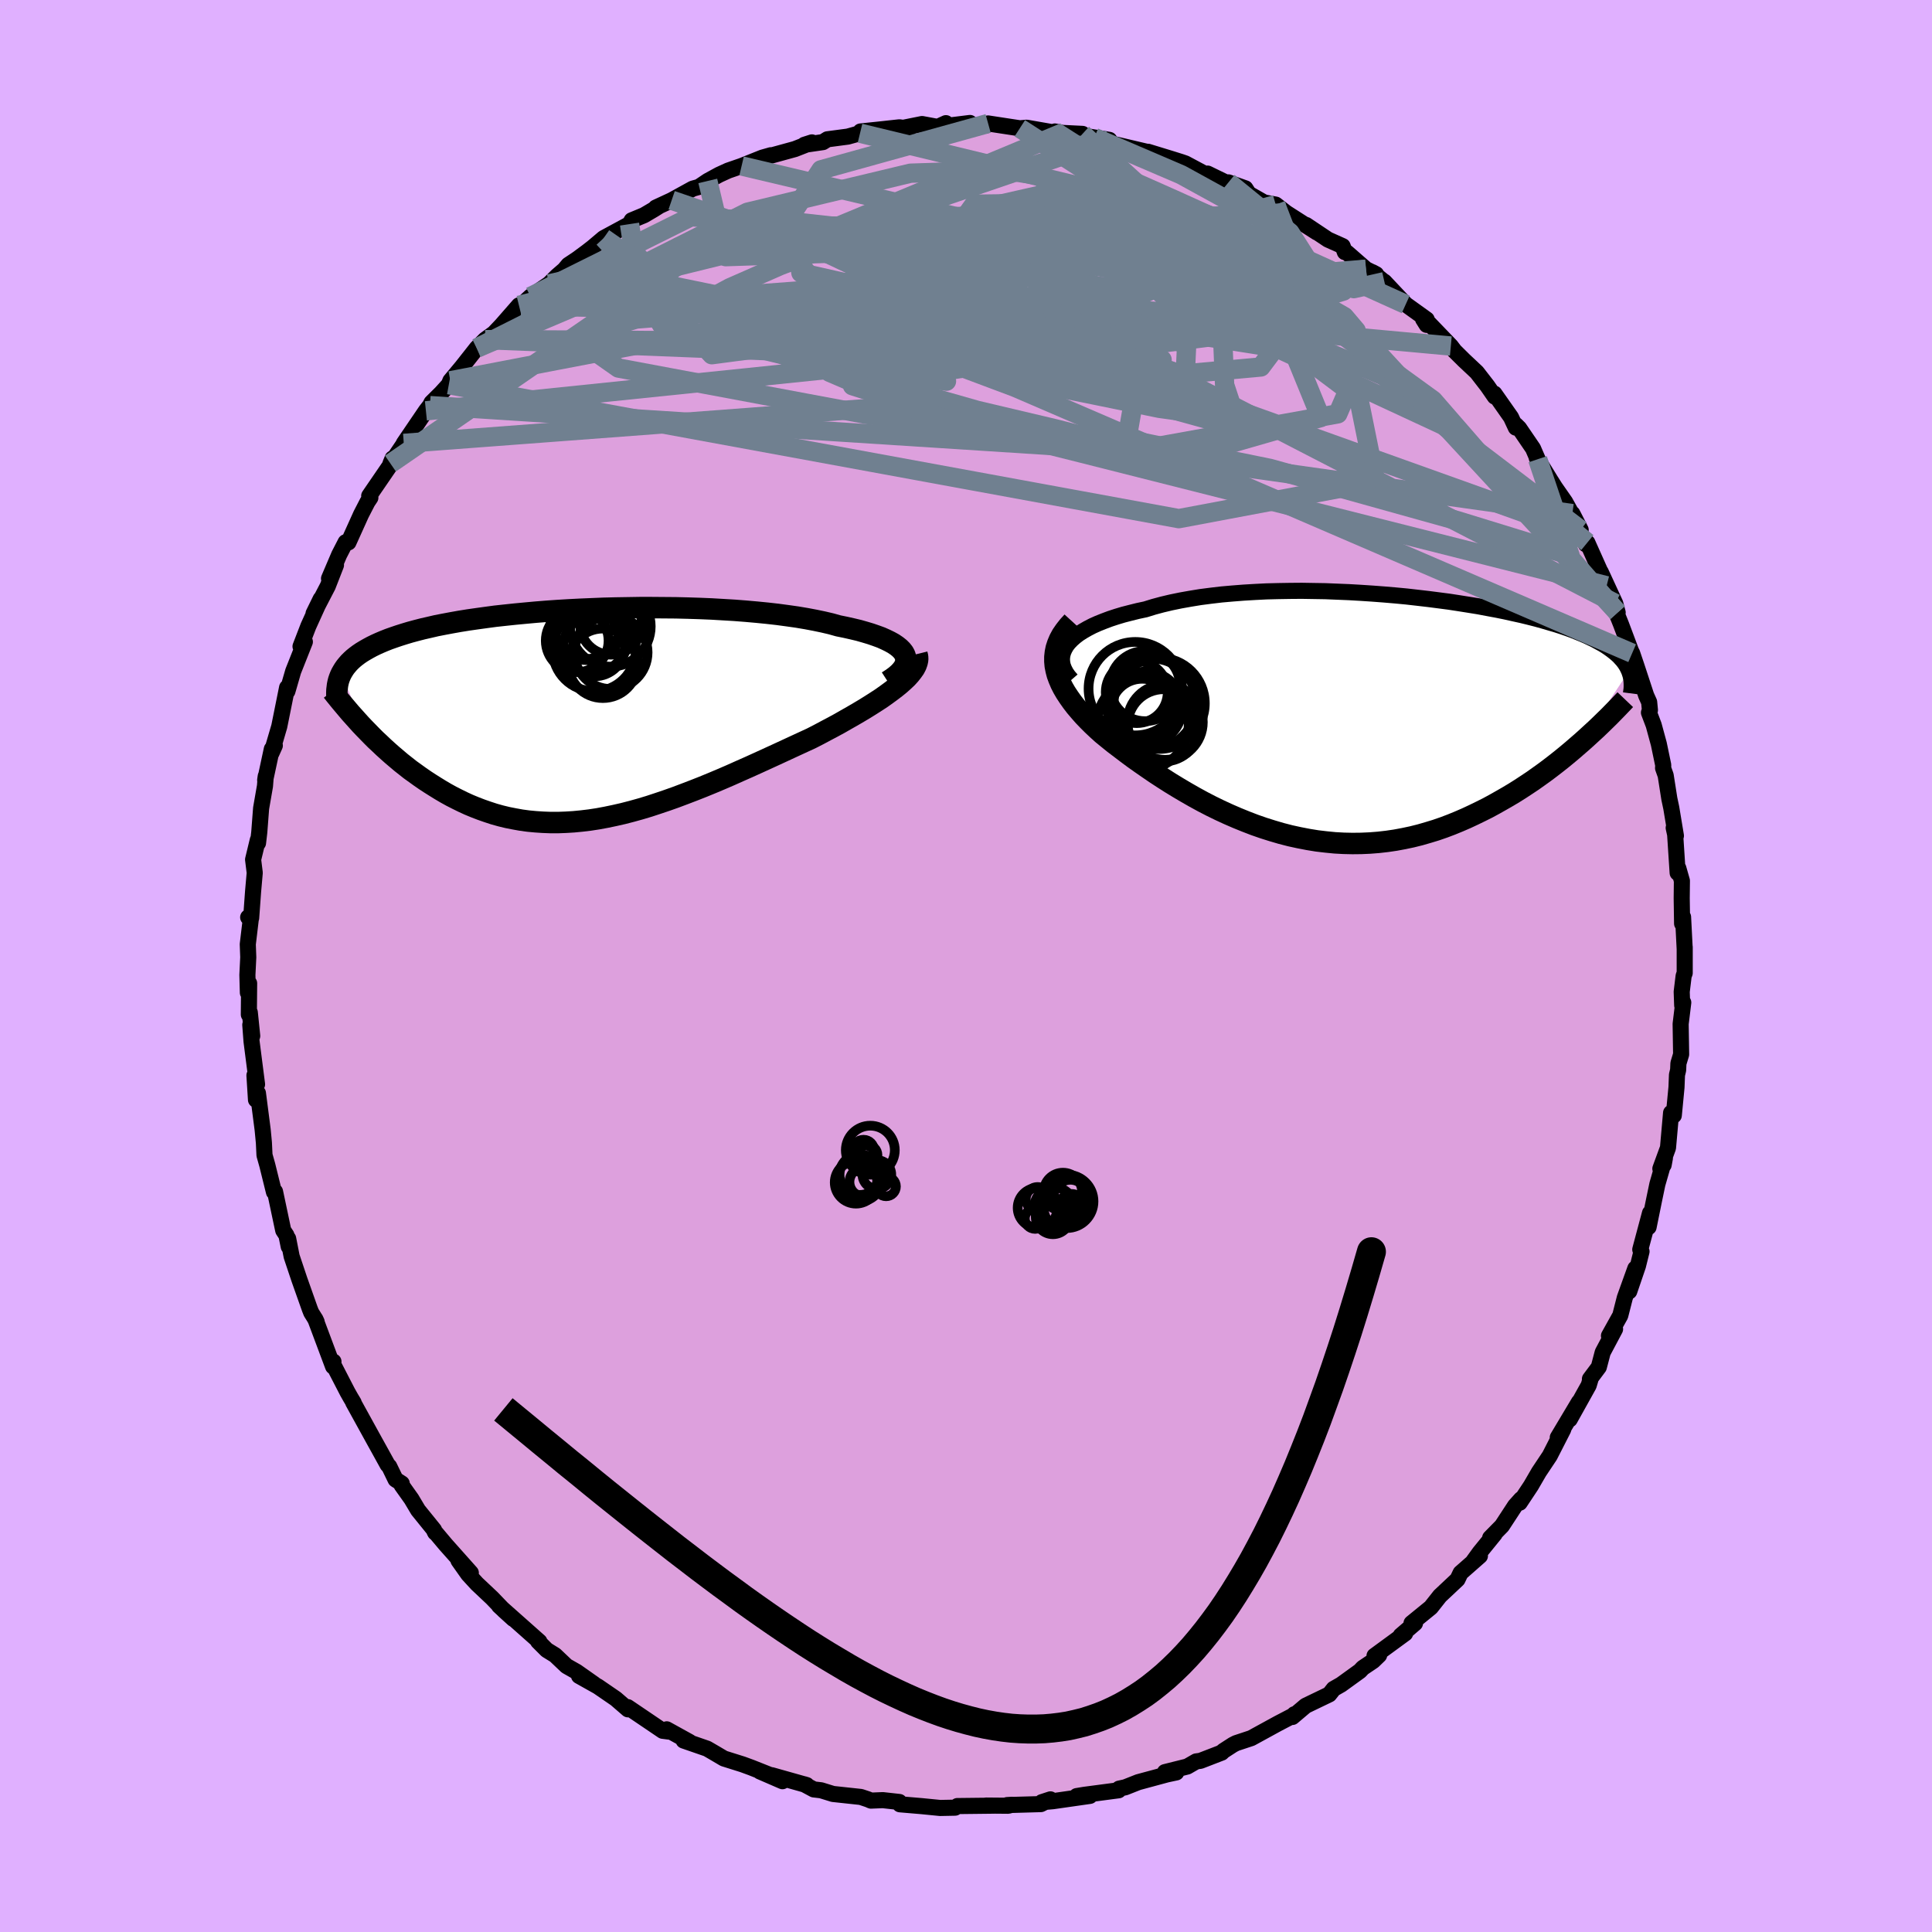 <svg viewBox="-100 -100 200 200" xmlns="http://www.w3.org/2000/svg" width="500" height="500" id="face-svg">
    <defs>
      <clipPath id="leftEyeClipPath">
        <polyline points="33.69,-6.2 33.56,-6.45 33.37,-6.69 33.14,-6.92 32.85,-7.15 32.51,-7.38 32.13,-7.59 31.7,-7.8 31.23,-8.01 30.71,-8.2 30.16,-8.39 29.56,-8.57 28.93,-8.75 28.26,-8.91 27.55,-9.07 26.81,-9.22 26.06,-9.43 25.25,-9.62 24.39,-9.8 23.49,-9.97 22.54,-10.13 21.55,-10.27 20.51,-10.41 19.45,-10.53 18.34,-10.64 17.21,-10.74 16.05,-10.83 14.87,-10.9 13.67,-10.97 12.46,-11.02 11.22,-11.06 9.99,-11.09 8.74,-11.1 7.49,-11.11 6.24,-11.11 5,-11.09 3.76,-11.07 2.53,-11.04 1.31,-10.99 0.11,-10.94 -1.07,-10.88 -2.24,-10.81 -3.38,-10.73 -4.5,-10.64 -5.59,-10.54 -6.65,-10.44 -7.69,-10.33 -8.7,-10.22 -9.67,-10.09 -10.61,-9.96 -11.52,-9.83 -12.39,-9.69 -13.23,-9.54 -14.03,-9.39 -14.8,-9.24 -15.53,-9.07 -16.23,-8.91 -16.89,-8.74 -17.52,-8.57 -18.12,-8.39 -18.69,-8.21 -19.22,-8.03 -19.73,-7.85 -20.21,-7.66 -20.66,-7.47 -21.08,-7.28 -21.49,-7.08 -21.86,-6.88 -22.21,-6.68 -22.54,-6.48 -22.85,-6.27 -23.13,-6.06 -23.39,-5.85 -23.63,-5.63 -23.85,-5.41 -24.04,-5.19 -24.22,-4.97 -24.38,-4.74 -24.52,-4.51 -24.65,-4.28 -22.27,1.38 -21.89,1.77 -21.5,2.17 -21.1,2.57 -20.68,2.96 -20.26,3.36 -19.83,3.75 -19.39,4.14 -18.93,4.53 -18.47,4.92 -18,5.29 -17.52,5.67 -17.02,6.03 -16.52,6.39 -16,6.75 -15.48,7.09 -14.94,7.43 -14.39,7.77 -13.83,8.1 -13.25,8.42 -12.66,8.72 -12.05,9.02 -11.44,9.3 -10.81,9.56 -10.16,9.81 -9.5,10.04 -8.83,10.26 -8.15,10.45 -7.45,10.62 -6.74,10.76 -6.02,10.89 -5.28,10.99 -4.53,11.06 -3.77,11.11 -2.99,11.14 -2.2,11.14 -1.4,11.11 -0.59,11.06 0.24,10.98 1.07,10.88 1.92,10.75 2.78,10.59 3.64,10.41 4.52,10.21 5.41,9.98 6.31,9.73 7.21,9.46 8.12,9.16 9.04,8.85 9.97,8.52 10.9,8.17 11.84,7.81 12.78,7.44 13.73,7.05 14.68,6.65 15.63,6.24 16.57,5.82 17.52,5.4 18.47,4.97 19.41,4.54 20.35,4.11 21.28,3.68 22.21,3.25 23.12,2.83 24.03,2.41 24.77,2.03 25.5,1.64 26.22,1.26 26.92,0.88 27.6,0.49 28.27,0.11 28.92,-0.27 29.54,-0.64 30.15,-1.02 30.73,-1.39 31.28,-1.75 31.8,-2.12 32.29,-2.48 32.75,-2.83 33.18,-3.18" />
      </clipPath>
      <clipPath id="rightEyeClipPath">
        <polyline points="-30.22,-7.46 -29.97,-7.78 -29.67,-8.09 -29.33,-8.39 -28.94,-8.69 -28.5,-8.97 -28.03,-9.24 -27.51,-9.51 -26.95,-9.76 -26.35,-10 -25.71,-10.24 -25.04,-10.46 -24.34,-10.67 -23.6,-10.86 -22.84,-11.05 -22.04,-11.22 -21.2,-11.48 -20.31,-11.72 -19.38,-11.94 -18.41,-12.14 -17.4,-12.32 -16.36,-12.49 -15.28,-12.63 -14.18,-12.76 -13.04,-12.86 -11.89,-12.95 -10.71,-13.02 -9.52,-13.08 -8.31,-13.11 -7.1,-13.13 -5.87,-13.14 -4.64,-13.12 -3.41,-13.1 -2.19,-13.05 -0.96,-13 0.25,-12.93 1.46,-12.85 2.65,-12.76 3.83,-12.66 4.99,-12.55 6.13,-12.42 7.25,-12.29 8.34,-12.15 9.41,-12.01 10.45,-11.85 11.46,-11.69 12.45,-11.53 13.4,-11.35 14.32,-11.18 15.21,-11 16.06,-10.81 16.88,-10.63 17.66,-10.44 18.41,-10.25 19.13,-10.05 19.81,-9.85 20.46,-9.66 21.08,-9.46 21.66,-9.26 22.21,-9.06 22.73,-8.85 23.22,-8.65 23.68,-8.45 24.12,-8.24 24.53,-8.04 24.91,-7.83 25.28,-7.63 25.62,-7.42 25.93,-7.21 26.22,-7 26.49,-6.79 26.74,-6.58 26.97,-6.37 27.17,-6.15 27.36,-5.94 27.53,-5.72 27.68,-5.5 27.81,-5.28 27.92,-5.06 28.02,-4.84 23.15,2.5 22.63,2.95 22.11,3.4 21.56,3.86 21.01,4.31 20.44,4.76 19.87,5.2 19.27,5.65 18.67,6.08 18.05,6.52 17.42,6.94 16.78,7.36 16.13,7.77 15.46,8.17 14.78,8.56 14.09,8.95 13.39,9.33 12.67,9.69 11.93,10.05 11.18,10.4 10.42,10.73 9.64,11.05 8.85,11.35 8.04,11.63 7.22,11.88 6.39,12.12 5.55,12.33 4.7,12.51 3.84,12.67 2.96,12.8 2.08,12.9 1.19,12.97 0.29,13.01 -0.61,13.02 -1.52,13 -2.43,12.95 -3.35,12.86 -4.28,12.75 -5.2,12.6 -6.13,12.42 -7.05,12.22 -7.98,11.98 -8.9,11.71 -9.82,11.42 -10.74,11.1 -11.65,10.75 -12.56,10.38 -13.46,9.99 -14.35,9.58 -15.23,9.15 -16.1,8.7 -16.96,8.23 -17.8,7.75 -18.63,7.26 -19.45,6.76 -20.25,6.25 -21.03,5.74 -21.79,5.22 -22.54,4.7 -23.26,4.19 -23.96,3.67 -24.63,3.16 -25.29,2.66 -25.91,2.16 -26.51,1.67 -27.03,1.2 -27.53,0.73 -28.01,0.25 -28.46,-0.22 -28.88,-0.7 -29.28,-1.17 -29.64,-1.64 -29.98,-2.12 -30.29,-2.59 -30.56,-3.05 -30.8,-3.52 -31,-3.99 -31.17,-4.45 -31.29,-4.91 -31.38,-5.37" />
      </clipPath>
      <filter id="fuzzy">
        <feTurbulence id="turbulence" baseFrequency="0.05" numOctaves="3" type="noise" result="noise" />
        <feDisplacementMap in="SourceGraphic" in2="noise" scale="2" />
      </filter>
      <linearGradient id="rainbowGradient" x1="0%" y1="0%" x2="100%" y2="0%">
        <stop offset="0%" style="stop-color: [object Object]; stop-opacity: 1" />
        <stop offset="50%" style="stop-color: [object Object]; stop-opacity: 1" />
        <stop offset="100%" style="stop-color: [object Object]; stop-opacity: 1" />
      </linearGradient>
    </defs>
    <rect x="-100" y="-100" width="100%" height="100%" fill="rgb(224, 176, 255)" />
    <polyline id="faceContour" points="74.4,0.73 74.29,1.02 74.09,2.67 74.14,4.08 74.25,3.78 73.98,6 74.03,9.15 73.75,10.08 73.72,10.77 73.6,11.27 73.55,12.55 73.27,15.47 72.99,15.2 72.67,18.82 71.88,20.98 72.22,20.59 72.35,19.88 71.57,22.59 71.22,24.27 70.66,27.03 70.81,25.57 69.8,29.35 69.93,29.55 69.56,31.04 68.66,33.68 69.29,31.31 68.2,34.34 67.73,36.18 66.56,38.28 67.19,37.59 65.91,40 65.51,41.52 64.59,42.75 64.69,42.64 64.46,43.41 62.5,46.93 63.45,45.14 61.26,48.81 61.83,47.96 60.43,50.7 60.11,51.18 59.31,52.38 58.48,53.81 57.32,55.56 57.46,55.19 56.84,55.88 55.48,57.96 54.26,59.2 54.73,58.8 53.17,60.72 52.49,61.66 53.2,61.07 51.2,62.83 50.88,63.5 49.06,65.21 48.12,66.4 46.12,68.03 46.48,68.04 45,69.31 45.46,69.09 42.29,71.41 42.77,71.34 42.15,71.94 41.08,72.66 40.78,72.98 38.83,74.39 38.06,74.83 37.61,75.4 35.16,76.58 33.79,77.74 33.99,77.46 34.03,77.51 32.27,78.43 29.53,79.93 27.96,80.45 27.63,80.62 26.64,81.26 26.47,81.43 24.27,82.28 23.83,82.34 22.91,82.87 20.59,83.45 21.77,83.48 20.79,83.69 17.83,84.49 16.49,85.02 15.85,85.16 15.8,85.33 12.24,85.8 11.46,85.93 12.83,85.91 8.99,86.46 7.85,86.56 8.74,86.27 7.75,86.76 4.26,86.86 4.76,86.83 4.37,86.93 2.08,86.91 2.95,86.92 -0.61,86.96 -0.89,86.96 -1.13,87.13 -2.68,87.16 -4.6,86.97 -6.84,86.78 -6.9,86.54 -8.61,86.35 -9.84,86.4 -10.14,86.27 -10.89,86.02 -13.77,85.71 -15,85.33 -15.76,85.24 -16.75,84.71 -16.49,84.79 -20.11,83.77 -19,84.39 -21.33,83.38 -20.13,83.81 -22.22,82.98 -23.12,82.65 -25.06,82.04 -26.01,81.48 -26.8,81.02 -29.23,80.18 -28.61,80.33 -30.98,79.02 -30.71,79.26 -31.4,79.17 -35.02,76.72 -35.1,76.76 -34.99,76.95 -36.25,75.86 -38.1,74.59 -40.06,73.49 -38.49,74.34 -40.31,73.06 -41.35,72.47 -42.54,71.34 -43.4,70.81 -44.3,69.91 -44.16,69.94 -48.34,66.23 -46.86,67.59 -47.84,66.7 -49.06,65.43 -50.63,63.95 -51.53,62.97 -52.54,61.54 -51.26,62.82 -53.87,59.89 -55.03,58.51 -54.95,58.66 -55.07,58.37 -56.72,56.33 -57.41,55.17 -58.42,53.75 -58.41,53.57 -59.05,53.16 -59.71,51.8 -59.87,51.64 -60.87,49.83 -61.22,49.2 -63.44,45.17 -63.39,45.2 -63.68,44.72 -64.02,44.12 -65.6,41.06 -65.48,40.95 -65.52,41.46 -67.36,36.54 -67.22,36.84 -67.43,36.44 -67.78,35.88 -67.93,35.5 -69.01,32.45 -69.81,30.06 -70.17,28.22 -70.11,29.05 -70.35,27.87 -70.68,27.37 -71.53,23.35 -71.64,23.4 -72.33,20.61 -72.62,19.58 -72.68,18.32 -72.69,18.2 -72.81,16.95 -73.3,13.16 -73.5,13.85 -73.66,11.32 -73.39,12.25 -73.96,7.81 -74.09,6.09 -73.89,7.24 -74.14,4.81 -74.24,5.03 -74.21,1.79 -74.34,2.76 -74.39,0.93 -74.3,-0.9 -74.35,-2.25 -74.03,-4.93 -74.31,-5.04 -74,-4.97 -73.8,-7.72 -73.63,-9.65 -73.8,-11.02 -73.31,-13.05 -73.29,-12.73 -73.16,-13.85 -72.97,-16.33 -72.57,-18.63 -72.49,-19.65 -72.55,-19.24 -71.86,-22.46 -71.55,-22.82 -71.9,-22.04 -71.09,-24.8 -70.28,-28.82 -70.25,-28.44 -70.18,-28.68 -69.65,-30.51 -68.44,-33.56 -68.89,-33.08 -68.08,-35.18 -66.8,-38 -67.54,-36.49 -66.07,-39.32 -65.22,-41.5 -65.94,-40.11 -64.89,-42.57 -64.22,-43.87 -63.93,-43.85 -63.04,-45.82 -62.62,-46.75 -61.96,-48.03 -61.66,-48.48 -61.78,-48.67 -59.02,-52.7 -59.36,-52.54 -59.58,-52.01 -57.97,-54.39 -58.2,-54.1 -55.91,-57.47 -55.49,-58.01 -55.33,-58.32 -54.33,-59.31 -53.54,-60.18 -53.38,-60.58 -52.18,-62.02 -50.65,-63.96 -49.78,-64.84 -48.86,-65.51 -48.09,-66.32 -46.28,-68.39 -46.06,-68.34 -45.45,-68.96 -45.08,-69.3 -43.16,-70.61 -42.32,-71.44 -41.58,-72.08 -41.16,-72.58 -40.3,-73.15 -39.28,-73.9 -38.66,-74.38 -37.51,-75.35 -34.83,-76.8 -34.61,-77.19 -33.33,-77.72 -32.31,-78.32 -31.77,-78.66 -32.11,-78.51 -30.47,-79.27 -28.29,-80.47 -27.65,-80.65 -26.73,-81.27 -25.56,-81.91 -24.62,-82.34 -23.23,-82.82 -21.08,-83.68 -20.2,-83.93 -20.26,-83.87 -17.71,-84.57 -15.95,-85.26 -16.73,-85.01 -14.81,-85.29 -14.35,-85.58 -12.23,-85.86 -10.97,-86.21 -10.92,-86.39 -9.18,-86.57 -6.89,-86.82 -5.9,-86.68 -7.78,-86.51 -4.55,-87.16 -2.93,-86.86 -2.08,-87.25 -1.85,-86.99 0.41,-87.27 0.7,-87 2.11,-87.03 2.29,-87.22 5.57,-86.72 6.28,-86.78 9.14,-86.28 9.13,-86.28 9.2,-86.39 10,-86.24 12.06,-86.14 12.05,-85.97 13.28,-85.77 14.84,-85.52 15.08,-85.14 18.7,-84.29 19.26,-84.14 18.84,-84.29 21.29,-83.54 22.31,-83.22 22.71,-83.08 24.92,-81.9 25.01,-82.03 26.8,-81.16 28.55,-80.35 27.17,-81.12 28.92,-80.5 29.28,-79.94 30.86,-79.04 32.06,-78.82 33.15,-77.97 36.32,-75.94 35.21,-76.71 37.47,-75.2 38.99,-74.52 39.22,-73.9 39.44,-73.85 41.41,-72.13 42.46,-71.61 42.07,-71.82 43.36,-70.77 43.31,-70.84 45.52,-68.49 47.69,-66.93 47.32,-66.96 47.69,-66.37 47.84,-66.62 50.19,-64.18 50.58,-63.67 51.56,-62.7 52.88,-61.46 53.98,-60.04 54.74,-58.94 54.7,-59.25 56.42,-56.8 56.92,-55.73 56.89,-56.04 57.26,-55.68 58.7,-53.57 59.18,-52.46 59.08,-52.61 60.48,-50.33 60.98,-49.54 62.02,-48.05 63.63,-45.15 62.77,-46.83 63.63,-44.82 64.17,-43.65 64.32,-43.83 66.32,-39.36 65.71,-40.78 67.21,-37.53 67.46,-36.59 66.75,-38.01 67.81,-35.36 68.85,-32.59 68.96,-32.38 69.39,-31.11 70.41,-28.01 70.72,-27.32 70.8,-26.49 70.7,-26.23 71.19,-24.94 71.72,-22.99 72.18,-20.78 72.16,-20.49 72.43,-19.73 72.81,-17.31 73.01,-16.37 73.49,-13.48 73.26,-14.3 73.41,-13.62 73.67,-9.64 73.74,-10.12 74.11,-8.82 74.09,-7.02 74.13,-4.39 74.23,-5.07 74.4,-1.75 74.4,-1.95 74.4,0.73 74.29,1.02" fill="rgb(221, 160, 221)" stroke="black" stroke-width="1.667" stroke-linejoin="round" filter="url(#fuzzy)" />
    <g transform="translate(40.62 -25.7)">
      <polyline id="rightCountour" points="-30.22,-7.46 -29.97,-7.78 -29.67,-8.09 -29.33,-8.39 -28.94,-8.69 -28.5,-8.97 -28.03,-9.24 -27.51,-9.51 -26.95,-9.76 -26.35,-10 -25.71,-10.24 -25.04,-10.46 -24.34,-10.67 -23.6,-10.86 -22.84,-11.05 -22.04,-11.22 -21.2,-11.48 -20.31,-11.72 -19.38,-11.94 -18.41,-12.14 -17.4,-12.32 -16.36,-12.49 -15.28,-12.63 -14.18,-12.76 -13.04,-12.86 -11.89,-12.95 -10.71,-13.02 -9.52,-13.08 -8.31,-13.11 -7.1,-13.13 -5.87,-13.14 -4.64,-13.12 -3.41,-13.1 -2.19,-13.05 -0.96,-13 0.25,-12.93 1.46,-12.85 2.65,-12.76 3.83,-12.66 4.99,-12.55 6.13,-12.42 7.25,-12.29 8.34,-12.15 9.41,-12.01 10.45,-11.85 11.46,-11.69 12.45,-11.53 13.4,-11.35 14.32,-11.18 15.21,-11 16.06,-10.81 16.88,-10.63 17.66,-10.44 18.41,-10.25 19.13,-10.05 19.81,-9.85 20.46,-9.66 21.08,-9.46 21.66,-9.26 22.21,-9.06 22.73,-8.85 23.22,-8.65 23.68,-8.45 24.12,-8.24 24.53,-8.04 24.91,-7.83 25.28,-7.63 25.62,-7.42 25.93,-7.21 26.22,-7 26.49,-6.79 26.74,-6.58 26.97,-6.37 27.17,-6.15 27.36,-5.94 27.53,-5.72 27.68,-5.5 27.81,-5.28 27.92,-5.06 28.02,-4.84 23.15,2.5 22.63,2.95 22.11,3.4 21.56,3.86 21.01,4.31 20.44,4.76 19.87,5.2 19.27,5.65 18.67,6.08 18.05,6.52 17.42,6.94 16.78,7.36 16.13,7.77 15.46,8.17 14.78,8.56 14.09,8.95 13.39,9.33 12.67,9.69 11.93,10.05 11.18,10.4 10.42,10.73 9.64,11.05 8.85,11.35 8.04,11.63 7.22,11.88 6.39,12.12 5.55,12.33 4.7,12.51 3.84,12.67 2.96,12.8 2.08,12.9 1.19,12.97 0.29,13.01 -0.61,13.02 -1.52,13 -2.43,12.95 -3.35,12.86 -4.28,12.75 -5.2,12.6 -6.13,12.42 -7.05,12.22 -7.98,11.98 -8.9,11.71 -9.82,11.42 -10.74,11.1 -11.65,10.75 -12.56,10.38 -13.46,9.99 -14.35,9.58 -15.23,9.15 -16.1,8.7 -16.96,8.23 -17.8,7.75 -18.63,7.26 -19.45,6.76 -20.25,6.25 -21.03,5.74 -21.79,5.22 -22.54,4.7 -23.26,4.19 -23.96,3.67 -24.63,3.16 -25.29,2.66 -25.91,2.16 -26.51,1.67 -27.03,1.2 -27.53,0.73 -28.01,0.25 -28.46,-0.22 -28.88,-0.7 -29.28,-1.17 -29.64,-1.64 -29.98,-2.12 -30.29,-2.59 -30.56,-3.05 -30.8,-3.52 -31,-3.99 -31.17,-4.45 -31.29,-4.91 -31.38,-5.37" fill="white" stroke="white" stroke-width="0" stroke-linejoin="round" filter="url(#fuzzy)" />
    </g>
    <g transform="translate(-40.02 -25.99)">
      <polyline id="leftCountour" points="33.69,-6.2 33.56,-6.45 33.37,-6.69 33.14,-6.92 32.85,-7.15 32.51,-7.38 32.13,-7.59 31.7,-7.8 31.23,-8.01 30.71,-8.2 30.16,-8.39 29.56,-8.57 28.93,-8.75 28.26,-8.91 27.55,-9.07 26.81,-9.22 26.06,-9.43 25.25,-9.62 24.39,-9.8 23.49,-9.97 22.54,-10.13 21.55,-10.27 20.51,-10.41 19.45,-10.53 18.34,-10.64 17.21,-10.74 16.05,-10.83 14.87,-10.9 13.67,-10.97 12.46,-11.02 11.22,-11.06 9.99,-11.09 8.74,-11.1 7.49,-11.11 6.24,-11.11 5,-11.09 3.76,-11.07 2.53,-11.04 1.31,-10.99 0.11,-10.94 -1.07,-10.88 -2.24,-10.81 -3.38,-10.73 -4.5,-10.64 -5.59,-10.54 -6.65,-10.44 -7.69,-10.33 -8.7,-10.22 -9.67,-10.09 -10.61,-9.96 -11.52,-9.83 -12.39,-9.69 -13.23,-9.54 -14.03,-9.39 -14.8,-9.24 -15.53,-9.07 -16.23,-8.91 -16.89,-8.74 -17.52,-8.57 -18.12,-8.39 -18.69,-8.21 -19.22,-8.03 -19.73,-7.85 -20.21,-7.66 -20.66,-7.47 -21.08,-7.28 -21.49,-7.08 -21.86,-6.88 -22.21,-6.68 -22.54,-6.48 -22.85,-6.27 -23.13,-6.06 -23.39,-5.85 -23.63,-5.63 -23.85,-5.41 -24.04,-5.19 -24.22,-4.97 -24.38,-4.74 -24.52,-4.51 -24.65,-4.28 -22.27,1.38 -21.89,1.77 -21.5,2.17 -21.1,2.57 -20.68,2.96 -20.26,3.36 -19.83,3.75 -19.39,4.14 -18.93,4.53 -18.47,4.92 -18,5.29 -17.52,5.67 -17.02,6.03 -16.52,6.39 -16,6.75 -15.48,7.09 -14.94,7.43 -14.39,7.77 -13.83,8.1 -13.25,8.42 -12.66,8.72 -12.05,9.02 -11.44,9.3 -10.81,9.56 -10.16,9.81 -9.5,10.04 -8.83,10.26 -8.15,10.45 -7.45,10.62 -6.74,10.76 -6.02,10.89 -5.28,10.99 -4.53,11.06 -3.77,11.11 -2.99,11.14 -2.2,11.14 -1.4,11.11 -0.59,11.06 0.24,10.98 1.07,10.88 1.92,10.75 2.78,10.59 3.64,10.41 4.52,10.21 5.41,9.98 6.31,9.73 7.21,9.46 8.12,9.16 9.04,8.85 9.97,8.52 10.9,8.17 11.84,7.81 12.78,7.44 13.73,7.05 14.68,6.65 15.63,6.24 16.57,5.82 17.52,5.4 18.47,4.97 19.41,4.54 20.35,4.11 21.28,3.68 22.21,3.25 23.12,2.83 24.03,2.41 24.77,2.03 25.5,1.64 26.22,1.26 26.92,0.88 27.6,0.49 28.27,0.11 28.92,-0.27 29.54,-0.64 30.15,-1.02 30.73,-1.39 31.28,-1.75 31.8,-2.12 32.29,-2.48 32.75,-2.83 33.18,-3.18" fill="white" stroke="white" stroke-width="0" stroke-linejoin="round" filter="url(#fuzzy)" />
    </g>
    <g transform="translate(40.62 -25.7)">
      <polyline id="rightUpper" points="-29.7,-3.93 -30.02,-4.3 -30.27,-4.66 -30.46,-5.03 -30.6,-5.39 -30.67,-5.75 -30.69,-6.1 -30.65,-6.45 -30.56,-6.79 -30.41,-7.13 -30.22,-7.46 -29.97,-7.78 -29.67,-8.09 -29.33,-8.39 -28.94,-8.69 -28.5,-8.97 -28.03,-9.24 -27.51,-9.51 -26.95,-9.76 -26.35,-10 -25.71,-10.24 -25.04,-10.46 -24.34,-10.67 -23.6,-10.86 -22.84,-11.05 -22.04,-11.22 -21.2,-11.48 -20.31,-11.72 -19.38,-11.94 -18.41,-12.14 -17.4,-12.32 -16.36,-12.49 -15.28,-12.63 -14.18,-12.76 -13.04,-12.86 -11.89,-12.95 -10.71,-13.02 -9.52,-13.08 -8.31,-13.11 -7.1,-13.13 -5.87,-13.14 -4.64,-13.12 -3.41,-13.1 -2.19,-13.05 -0.96,-13 0.25,-12.93 1.46,-12.85 2.65,-12.76 3.83,-12.66 4.99,-12.55 6.13,-12.42 7.25,-12.29 8.34,-12.15 9.41,-12.01 10.45,-11.85 11.46,-11.69 12.45,-11.53 13.4,-11.35 14.32,-11.18 15.21,-11 16.06,-10.81 16.88,-10.63 17.66,-10.44 18.41,-10.25 19.13,-10.05 19.81,-9.85 20.46,-9.66 21.08,-9.46 21.66,-9.26 22.21,-9.06 22.73,-8.85 23.22,-8.65 23.68,-8.45 24.12,-8.24 24.53,-8.04 24.91,-7.83 25.28,-7.63 25.62,-7.42 25.93,-7.21 26.22,-7 26.49,-6.79 26.74,-6.58 26.97,-6.37 27.17,-6.15 27.36,-5.94 27.53,-5.72 27.68,-5.5 27.81,-5.28 27.92,-5.06 28.02,-4.84 28.1,-4.61 28.17,-4.39 28.22,-4.16 28.26,-3.93 28.28,-3.7 28.29,-3.46 28.29,-3.23 28.28,-2.99 28.25,-2.76 28.22,-2.52" fill="none" stroke="black" stroke-width="1.667" stroke-linejoin="round" filter="url(#fuzzy)" />
      <polyline id="rightLower" points="-29.6,-9.94 -30.02,-9.48 -30.38,-9.02 -30.69,-8.57 -30.94,-8.11 -31.13,-7.66 -31.28,-7.2 -31.37,-6.75 -31.42,-6.29 -31.42,-5.83 -31.38,-5.37 -31.29,-4.91 -31.17,-4.45 -31,-3.99 -30.8,-3.52 -30.56,-3.05 -30.29,-2.59 -29.98,-2.12 -29.64,-1.64 -29.28,-1.17 -28.88,-0.7 -28.46,-0.22 -28.01,0.25 -27.53,0.73 -27.03,1.2 -26.51,1.67 -25.91,2.16 -25.29,2.66 -24.63,3.16 -23.96,3.67 -23.26,4.19 -22.54,4.7 -21.79,5.22 -21.03,5.74 -20.25,6.25 -19.45,6.76 -18.63,7.26 -17.8,7.75 -16.96,8.23 -16.1,8.7 -15.23,9.15 -14.35,9.58 -13.46,9.99 -12.56,10.38 -11.65,10.75 -10.74,11.1 -9.82,11.42 -8.9,11.71 -7.98,11.98 -7.05,12.22 -6.13,12.42 -5.2,12.6 -4.28,12.75 -3.35,12.86 -2.43,12.95 -1.52,13 -0.61,13.02 0.29,13.01 1.19,12.97 2.08,12.9 2.96,12.8 3.84,12.67 4.7,12.51 5.55,12.33 6.39,12.12 7.22,11.88 8.04,11.63 8.85,11.35 9.64,11.05 10.42,10.73 11.18,10.4 11.93,10.05 12.67,9.69 13.39,9.33 14.09,8.95 14.78,8.56 15.46,8.17 16.13,7.77 16.78,7.36 17.42,6.94 18.05,6.52 18.67,6.08 19.27,5.65 19.87,5.2 20.44,4.76 21.01,4.31 21.56,3.86 22.11,3.4 22.63,2.95 23.15,2.5 23.65,2.05 24.14,1.6 24.62,1.16 25.09,0.71 25.54,0.27 25.98,-0.16 26.41,-0.6 26.83,-1.03 27.23,-1.45 27.63,-1.87" fill="none" stroke="black" stroke-width="2.222" stroke-linejoin="round" filter="url(#fuzzy)" />
      <circle r="3.254" cx="-22.385" cy="-0.781" stroke="black" fill="none" stroke-width="1.0" filter="url(#fuzzy)" clip-path="url(#rightEyeClipPath)" /><circle r="4.746" cx="-22.315" cy="0.649" stroke="black" fill="none" stroke-width="1.0" filter="url(#fuzzy)" clip-path="url(#rightEyeClipPath)" /><circle r="3.208" cx="-22.945" cy="-2.651" stroke="black" fill="none" stroke-width="1.0" filter="url(#fuzzy)" clip-path="url(#rightEyeClipPath)" /><circle r="4.836" cx="-23.095" cy="-3.011" stroke="black" fill="none" stroke-width="1.0" filter="url(#fuzzy)" clip-path="url(#rightEyeClipPath)" /><circle r="4.672" cx="-21.41" cy="-1.466" stroke="black" fill="none" stroke-width="1.0" filter="url(#fuzzy)" clip-path="url(#rightEyeClipPath)" /><circle r="4.718" cx="-20.615" cy="-1.486" stroke="black" fill="none" stroke-width="1.0" filter="url(#fuzzy)" clip-path="url(#rightEyeClipPath)" /><circle r="3.75" cx="-21.985" cy="-1.031" stroke="black" fill="none" stroke-width="1.0" filter="url(#fuzzy)" clip-path="url(#rightEyeClipPath)" /><circle r="3.742" cx="-20.15" cy="0.789" stroke="black" fill="none" stroke-width="1.0" filter="url(#fuzzy)" clip-path="url(#rightEyeClipPath)" /><circle r="3.902" cx="-20.005" cy="0.454" stroke="black" fill="none" stroke-width="1.0" filter="url(#fuzzy)" clip-path="url(#rightEyeClipPath)" /><circle r="3.632" cx="-22.085" cy="-3.276" stroke="black" fill="none" stroke-width="1.0" filter="url(#fuzzy)" clip-path="url(#rightEyeClipPath)" />
      </g>
    <g transform="translate(-40.02 -25.99)">
      <polyline id="leftUpper" points="31.91,-3.47 32.36,-3.76 32.74,-4.04 33.07,-4.33 33.33,-4.61 33.54,-4.88 33.68,-5.15 33.77,-5.42 33.8,-5.69 33.77,-5.94 33.69,-6.2 33.56,-6.45 33.37,-6.69 33.14,-6.92 32.85,-7.15 32.51,-7.38 32.13,-7.59 31.7,-7.8 31.23,-8.01 30.71,-8.2 30.16,-8.39 29.56,-8.57 28.93,-8.75 28.26,-8.91 27.55,-9.07 26.81,-9.22 26.06,-9.43 25.25,-9.62 24.39,-9.8 23.49,-9.97 22.54,-10.13 21.55,-10.27 20.51,-10.41 19.45,-10.53 18.34,-10.64 17.21,-10.74 16.05,-10.83 14.87,-10.9 13.67,-10.97 12.46,-11.02 11.22,-11.06 9.99,-11.09 8.74,-11.1 7.49,-11.11 6.24,-11.11 5,-11.09 3.76,-11.07 2.53,-11.04 1.31,-10.99 0.11,-10.94 -1.07,-10.88 -2.24,-10.81 -3.38,-10.73 -4.5,-10.64 -5.59,-10.54 -6.65,-10.44 -7.69,-10.33 -8.7,-10.22 -9.67,-10.09 -10.61,-9.96 -11.52,-9.83 -12.39,-9.69 -13.23,-9.54 -14.03,-9.39 -14.8,-9.24 -15.53,-9.07 -16.23,-8.91 -16.89,-8.74 -17.52,-8.57 -18.12,-8.39 -18.69,-8.21 -19.22,-8.03 -19.73,-7.85 -20.21,-7.66 -20.66,-7.47 -21.08,-7.28 -21.49,-7.08 -21.86,-6.88 -22.21,-6.68 -22.54,-6.48 -22.85,-6.27 -23.13,-6.06 -23.39,-5.85 -23.63,-5.63 -23.85,-5.41 -24.04,-5.19 -24.22,-4.97 -24.38,-4.74 -24.52,-4.51 -24.65,-4.28 -24.76,-4.04 -24.85,-3.81 -24.93,-3.57 -24.99,-3.33 -25.04,-3.08 -25.07,-2.83 -25.1,-2.59 -25.11,-2.34 -25.11,-2.08 -25.09,-1.83" fill="none" stroke="black" stroke-width="2.222" stroke-linejoin="round" filter="url(#fuzzy)" />
      <polyline id="leftLower" points="34.94,-6.3 35.01,-6.02 35.02,-5.73 34.96,-5.44 34.85,-5.13 34.69,-4.82 34.47,-4.51 34.21,-4.18 33.91,-3.85 33.56,-3.52 33.18,-3.18 32.75,-2.83 32.29,-2.48 31.8,-2.12 31.28,-1.75 30.73,-1.39 30.15,-1.02 29.54,-0.64 28.92,-0.27 28.27,0.11 27.6,0.49 26.92,0.88 26.22,1.26 25.5,1.64 24.77,2.03 24.03,2.41 23.12,2.83 22.21,3.25 21.28,3.68 20.35,4.11 19.41,4.54 18.47,4.97 17.52,5.4 16.57,5.82 15.63,6.24 14.68,6.65 13.73,7.05 12.78,7.44 11.84,7.81 10.9,8.17 9.97,8.52 9.04,8.85 8.12,9.16 7.21,9.46 6.31,9.73 5.41,9.98 4.52,10.21 3.64,10.41 2.78,10.59 1.92,10.75 1.07,10.88 0.24,10.98 -0.59,11.06 -1.4,11.11 -2.2,11.14 -2.99,11.14 -3.77,11.11 -4.53,11.06 -5.28,10.99 -6.02,10.89 -6.74,10.76 -7.45,10.62 -8.15,10.45 -8.83,10.26 -9.5,10.04 -10.16,9.81 -10.81,9.56 -11.44,9.3 -12.05,9.02 -12.66,8.72 -13.25,8.42 -13.83,8.1 -14.39,7.77 -14.94,7.43 -15.48,7.09 -16,6.75 -16.52,6.39 -17.02,6.03 -17.52,5.67 -18,5.29 -18.47,4.92 -18.93,4.53 -19.39,4.14 -19.83,3.75 -20.26,3.36 -20.68,2.96 -21.1,2.57 -21.5,2.17 -21.89,1.77 -22.27,1.38 -22.65,0.98 -23.01,0.58 -23.36,0.19 -23.71,-0.2 -24.04,-0.59 -24.36,-0.97 -24.68,-1.35 -24.99,-1.73 -25.29,-2.1 -25.58,-2.47" fill="none" stroke="black" stroke-width="2.222" stroke-linejoin="round" filter="url(#fuzzy)" />
      <circle r="3.792" cx="3.267" cy="-6.474" stroke="black" fill="none" stroke-width="1.0" filter="url(#fuzzy)" clip-path="url(#leftEyeClipPath)" /><circle r="3.952" cx="1.172" cy="-8.244" stroke="black" fill="none" stroke-width="1.0" filter="url(#fuzzy)" clip-path="url(#leftEyeClipPath)" /><circle r="4.172" cx="3.212" cy="-9.169" stroke="black" fill="none" stroke-width="1.0" filter="url(#fuzzy)" clip-path="url(#leftEyeClipPath)" /><circle r="3.372" cx="0.782" cy="-9.169" stroke="black" fill="none" stroke-width="1.0" filter="url(#fuzzy)" clip-path="url(#leftEyeClipPath)" /><circle r="3.598" cx="2.432" cy="-5.344" stroke="black" fill="none" stroke-width="1.0" filter="url(#fuzzy)" clip-path="url(#leftEyeClipPath)" /><circle r="3.202" cx="3.267" cy="-9.439" stroke="black" fill="none" stroke-width="1.0" filter="url(#fuzzy)" clip-path="url(#leftEyeClipPath)" /><circle r="3.184" cx="1.552" cy="-7.179" stroke="black" fill="none" stroke-width="1.0" filter="url(#fuzzy)" clip-path="url(#leftEyeClipPath)" /><circle r="3.25" cx="-0.233" cy="-7.684" stroke="black" fill="none" stroke-width="1.0" filter="url(#fuzzy)" clip-path="url(#leftEyeClipPath)" /><circle r="4.304" cx="1.532" cy="-6.749" stroke="black" fill="none" stroke-width="1.0" filter="url(#fuzzy)" clip-path="url(#leftEyeClipPath)" /><circle r="3.764" cx="0.792" cy="-9.439" stroke="black" fill="none" stroke-width="1.0" filter="url(#fuzzy)" clip-path="url(#leftEyeClipPath)" />
    </g>
    <g id="hairs">
      <polyline points="64.32,-43.83 43.22,-61.09 16.41,-72.42 -5.5,-75.76 -17.43,-74.45 -17.09,-71.76 -6.33,-69.34 9.28,-67.77 23.42,-67.2 32.12,-67.37 34.98,-67.53 33.99,-66.89 31.33,-65.55 27.75,-64.98 22.22,-67.72 13,-76.39 12.05,-85.97" fill="none" stroke="rgb(112, 128, 144)" stroke-width="2" stroke-linejoin="round" filter="url(#fuzzy)" /><polyline points="-55.49,-58.01 17.3,-53.33 38.49,-57.16 40.05,-60.76 32.29,-64.96 21.5,-69.69 12.8,-73.37 8.69,-74.67 8.6,-73.57 10.15,-71.18 10.9,-69.06 9.44,-68.36 5.57,-69.33 0.03,-71.34 -5.91,-73.32 -11.03,-74.38 -15.09,-74.08 -19.24,-72.5 -24.45,-70.21 -28.1,-68.24 -21.5,-67.43 7.06,-65.06 63.63,-44.82" fill="none" stroke="rgb(112, 128, 144)" stroke-width="2" stroke-linejoin="round" filter="url(#fuzzy)" /><polyline points="-53.54,-60.18 22.03,-46.31 42.4,-50.14 40.65,-58.78 30.31,-66.53 18.67,-71.81 10.26,-74.64 6.42,-75.72 5.72,-75.96 5.91,-76.01 5.71,-76.04 5.04,-75.81 4.14,-75.07 2.5,-73.8 -1.09,-72.29 -7.49,-70.94 -16.18,-69.97 -25.05,-69.31 -31.45,-68.75 -33.68,-68.27 -32.18,-68.14 -29.91,-68.78 -30.77,-70.5 -34.37,-73.79 -34.83,-76.8" fill="none" stroke="rgb(112, 128, 144)" stroke-width="2" stroke-linejoin="round" filter="url(#fuzzy)" /><polyline points="-26.73,-81.27 -24.87,-73.43 -1.49,-74.2 19.65,-73 32.48,-70.18 36.16,-67.98 32.51,-67.25 25.44,-67.27 19.37,-66.76 17.08,-65.01 18.08,-62.44 18.45,-60.49 13.06,-60.74 0.63,-63.35 -9.45,-65.35 5.06,-59.91 68.96,-32.38" fill="none" stroke="rgb(112, 128, 144)" stroke-width="2" stroke-linejoin="round" filter="url(#fuzzy)" /><polyline points="-23.23,-82.82 14.32,-73.95 23.91,-70.11 26.58,-64.79 26.77,-60.16 27.74,-57.22 29.75,-55.67 30.45,-55.21 27.84,-55.81 22.09,-57.4 15.23,-59.5 9.32,-61.33 5,-62.25 1.37,-62.15 -2.77,-61.52 -7.56,-60.98 -11.43,-60.68 -11.75,-60.07 -6.02,-58.25 6.78,-55.21 24.06,-53.14 36.71,-56.77 31.22,-70.19 5.57,-86.72" fill="none" stroke="rgb(112, 128, 144)" stroke-width="2" stroke-linejoin="round" filter="url(#fuzzy)" /><polyline points="43.31,-70.84 40.15,-70.12 29.09,-73.95 22.39,-74.34 21.99,-71.82 24.87,-68.72 27.56,-66.79 28.37,-66.63 27.29,-68.02 25.02,-70.29 22.25,-72.69 19.46,-74.67 16.92,-75.95 14.83,-76.47 13.29,-76.37 12.35,-75.86 12.04,-75.14 12.3,-74.27 12.67,-73.19 11.78,-72.07 7.37,-71.77 -2.3,-73.45 -15.77,-76.76 -28.46,-77.56 -45.08,-69.3" fill="none" stroke="rgb(112, 128, 144)" stroke-width="2" stroke-linejoin="round" filter="url(#fuzzy)" /><polyline points="-10.97,-86.21 13.91,-80.19 32.87,-69.7 41.88,-63.24 42.66,-61.73 38.41,-62.66 30.82,-64.2 20.66,-65.8 9.1,-67.26 -2.18,-68.37 -11.59,-68.94 -18.29,-68.99 -21.99,-68.7 -22.42,-68.24 -19.15,-67.64 -12.09,-66.81 -2.45,-65.71 6.99,-64.57 13.1,-63.95 14.95,-64.31 15.49,-65.48 20.14,-66.18 32.11,-64.01 49.41,-55.97 63.63,-45.15" fill="none" stroke="rgb(112, 128, 144)" stroke-width="2" stroke-linejoin="round" filter="url(#fuzzy)" /><polyline points="33.15,-77.97 -0.9,-76.4 0.85,-78.86 6.9,-78.94 10.42,-76.81 11.07,-74.27 10.85,-72.32 11.58,-71.05 13.6,-70.38 16.38,-70.17 19.82,-70.11 24.28,-69.6 29.39,-68.05 32.95,-65.25 30.52,-62.01 15.32,-60.64 -17.8,-63.58 -49.78,-64.84" fill="none" stroke="rgb(112, 128, 144)" stroke-width="2" stroke-linejoin="round" filter="url(#fuzzy)" /><polyline points="45.52,-68.49 21.44,-79.38 16.82,-81.43 12.38,-80.86 3.58,-78.87 -5.71,-75.11 -10.79,-69.83 -10.39,-64.15 -6.89,-59.55 -4,-57.32 -4.27,-58.21 -7.95,-62.13 -13.36,-67.88 -17.85,-73.49 -19.45,-77.01 -22.01,-76.11 -50.65,-63.96" fill="none" stroke="rgb(112, 128, 144)" stroke-width="2" stroke-linejoin="round" filter="url(#fuzzy)" /><polyline points="2.29,-87.22 -15.01,-82.42 -19.21,-76.06 -8.96,-71.21 6.62,-68.66 19.84,-67.75 28.3,-67.45 32.53,-67.26 33.6,-67.3 32.74,-67.57 31.71,-67.57 32.13,-66.77 34.15,-65.45 35.78,-64.94 34.05,-66.71 27.67,-70.87 18.24,-75.49 7.14,-78 -11.12,-77.06 -46.28,-68.39" fill="none" stroke="rgb(112, 128, 144)" stroke-width="2" stroke-linejoin="round" filter="url(#fuzzy)" /><polyline points="41.41,-72.13 31.4,-70.81 16.55,-70.27 14.66,-66.74 18.73,-63.73 20.3,-62.76 16.58,-63.52 9.43,-65.49 2.47,-68.26 -1.41,-71.25 -1.63,-73.69 0.28,-75.07 2.31,-75.58 3.71,-76.01 5.4,-77.1 8.9,-78.69 15.39,-79.16 25.96,-75.53 42.59,-63.5 67.46,-36.59" fill="none" stroke="rgb(112, 128, 144)" stroke-width="2" stroke-linejoin="round" filter="url(#fuzzy)" /><polyline points="62.77,-46.83 -10.48,-57.13 -35.98,-61.9 -40.48,-65.06 -34.15,-66.97 -22.51,-67.91 -10.66,-68.78 -2.34,-70.47 1.44,-73.07 2.1,-75.71 1.99,-77.23 2.99,-76.9 5.75,-74.81 9.39,-71.82 11.65,-69.12 10.33,-67.45 5.94,-66.53 3.31,-65.52 8.41,-64.05 23.36,-60.17 67.21,-37.53" fill="none" stroke="rgb(112, 128, 144)" stroke-width="2" stroke-linejoin="round" filter="url(#fuzzy)" /><polyline points="27.17,-81.12 33.53,-75.93 37.51,-69.7 30.57,-65.8 16.55,-64.01 4.73,-63.22 2.05,-62.07 8.91,-60 20.02,-57.73 28.05,-56.62 27.62,-57.56 17.77,-60.22 2.47,-63.21 -10.78,-64.95 -13.99,-64.68 -3.13,-63.27 16.77,-63.8 28.29,-71.35 12.06,-86.14" fill="none" stroke="rgb(112, 128, 144)" stroke-width="2" stroke-linejoin="round" filter="url(#fuzzy)" /><polyline points="-50.65,-63.96 -22.63,-78.03 -5.75,-82.07 3.86,-82.39 7.48,-81.84 8.78,-80.86 10.67,-79.09 13.08,-76.66 13.82,-74.23 11,-72.33 4.77,-70.99 -2.76,-69.72 -8.71,-68.04 -10.81,-65.89 -8.28,-63.79 -2.14,-62.7 4.96,-63.5 10.01,-66.33 11.8,-69.97 12.1,-72.33 11.2,-72.2 -2.6,-70.31 -53.38,-60.58" fill="none" stroke="rgb(112, 128, 144)" stroke-width="2" stroke-linejoin="round" filter="url(#fuzzy)" /><polyline points="13.28,-85.77 22.28,-81.91 30.92,-77.16 32.95,-74.62 27.27,-73.97 16.44,-73.96 4.61,-74.01 -4.7,-74.22 -9.71,-74.74 -10.38,-75.42 -7.86,-75.84 -3.91,-75.58 -0.22,-74.55 2.16,-73.08 2.71,-71.91 0.73,-71.99 -4.66,-73.8 -12.96,-76.49 -21.32,-77.42 -30.09,-72.33 -59.58,-52.01" fill="none" stroke="rgb(112, 128, 144)" stroke-width="2" stroke-linejoin="round" filter="url(#fuzzy)" /><polyline points="-37.51,-75.35 -25.94,-67.3 -5.02,-63.06 -2.02,-60.54 -8.67,-61.46 -12.16,-64.59 -8.08,-67.52 0.05,-68.73 6.02,-68.25 5.73,-67.03 0.08,-65.77 -4.88,-64.21 -1.84,-62.27 10.27,-62.09 23.58,-66.62 50.19,-64.18" fill="none" stroke="rgb(112, 128, 144)" stroke-width="2" stroke-linejoin="round" filter="url(#fuzzy)" /><polyline points="59.18,-52.46 62.53,-42.51 50.83,-46.11 31.47,-51.51 17,-54.46 12.2,-54.98 12.08,-54.88 9.25,-55.61 1.16,-57.52 -8.45,-60.26 -13.33,-63.32 -10.08,-65.96 -1.35,-67.03 5.11,-65.57 1.45,-62.34 -11.89,-60.72 -15.64,-65.16 32.06,-78.82" fill="none" stroke="rgb(112, 128, 144)" stroke-width="2" stroke-linejoin="round" filter="url(#fuzzy)" /><polyline points="32.06,-78.82 36.48,-67.34 26.01,-71.37 20.33,-74.57 16.4,-76.19 10.32,-77.01 2.45,-77.17 -4.32,-76.84 -7.17,-76.34 -4.91,-75.84 1.72,-75.18 10.44,-74.23 18.28,-73.2 22.5,-72.67 21.54,-73.17 15.65,-74.68 7.13,-76.47 0.05,-77.36 -1.05,-76.23 4.72,-72.56 4.66,-67.31 -46.06,-68.34" fill="none" stroke="rgb(112, 128, 144)" stroke-width="2" stroke-linejoin="round" filter="url(#fuzzy)" /><polyline points="9.2,-86.39 36.39,-69.06 39.07,-69.87 36.71,-72.02 33.25,-71.56 28.29,-69.12 22.23,-66.35 16.35,-64.49 10.92,-64.17 5.07,-65.7 -1.01,-69.02 -4.34,-73.03 -1.45,-75.14 5.86,-72.25 3.81,-64.57 -49.78,-64.84" fill="none" stroke="rgb(112, 128, 144)" stroke-width="2" stroke-linejoin="round" filter="url(#fuzzy)" /><polyline points="-55.91,-57.47 3.06,-63.55 13.63,-64.53 6.39,-67.02 1.12,-67.73 1.63,-66.1 4.98,-64.16 8.58,-63.78 11.82,-65.16 14.84,-67.08 16.9,-68.1 16.02,-67.5 9.86,-65.61 -2.52,-63.57 -18.61,-63.18 -31.53,-66.39 -35.03,-72.42 -43.16,-70.61" fill="none" stroke="rgb(112, 128, 144)" stroke-width="2" stroke-linejoin="round" filter="url(#fuzzy)" /><polyline points="-58.2,-54.1 -9.15,-57.79 7.15,-54.27 16.6,-54.2 17.5,-59.38 13.39,-66.87 10.22,-73.29 11.46,-76.69 17.19,-76.73 25.42,-74.17 33.55,-70.46 39.16,-67.23 40.39,-65.78 36.26,-66.6 27.1,-69.16 15.16,-72.15 4.84,-74 1.69,-73.52 9.22,-70.09 22.84,-64.28 22.69,-61.1 -30.47,-79.27" fill="none" stroke="rgb(112, 128, 144)" stroke-width="2" stroke-linejoin="round" filter="url(#fuzzy)" /><polyline points="-37.51,-75.35 -26.31,-63.28 -8.45,-65.64 0.39,-71.95 6.42,-76.85 12.49,-79.11 18.28,-79.33 22.78,-78.56 25.49,-77.6 26.57,-76.79 26.5,-76.11 25.67,-75.46 24.15,-74.82 21.99,-74.3 19.55,-74 17.45,-74.01 16.13,-74.43 15.5,-75.38 15.19,-76.75 15.27,-78.1 16.63,-78.5 21.1,-76.73 31.19,-71.01 48.35,-58.57 67.46,-36.59" fill="none" stroke="rgb(112, 128, 144)" stroke-width="2" stroke-linejoin="round" filter="url(#fuzzy)" /><polyline points="66.32,-39.36 12.13,-53.05 -3.87,-57.06 -14.12,-61.46 -17.15,-66.71 -12.71,-70.7 -4.35,-72.44 2.89,-72.79 4.79,-73.35 -0.15,-74.89 -10.11,-76.55 -21.29,-76.69 -29.77,-74.43 -31.13,-70.55 -16.11,-67.46 41.41,-72.13" fill="none" stroke="rgb(112, 128, 144)" stroke-width="2" stroke-linejoin="round" filter="url(#fuzzy)" /><polyline points="10,-86.24 -19.63,-73.91 -14.69,-75.94 -8.84,-77 -10.52,-75.61 -16.08,-73.77 -20.24,-73.04 -20.92,-73.59 -18.8,-74.63 -14.76,-75.18 -8.61,-74.59 0.07,-72.87 10.21,-70.78 18.44,-69.64 20.37,-70.44 13.29,-72.81 -1.06,-74.99 -11.65,-76.47 14.84,-85.52" fill="none" stroke="rgb(112, 128, 144)" stroke-width="2" stroke-linejoin="round" filter="url(#fuzzy)" />
    </g>
    
        <g id="pointNose">
          <g id="rightNose"><circle r="2.762" cx="10.438" cy="24.366" stroke="black" fill="none" stroke-width="1.0" filter="url(#fuzzy)" /><circle r="1.234" cx="7.422" cy="24.114" stroke="black" fill="none" stroke-width="1.0" filter="url(#fuzzy)" /><circle r="1.982" cx="10.034" cy="23.378" stroke="black" fill="none" stroke-width="1.0" filter="url(#fuzzy)" /><circle r="1.324" cx="10.926" cy="24.922" stroke="black" fill="none" stroke-width="1.0" filter="url(#fuzzy)" /><circle r="2.066" cx="7.414" cy="25.034" stroke="black" fill="none" stroke-width="1.0" filter="url(#fuzzy)" /><circle r="1.074" cx="7.162" cy="26.142" stroke="black" fill="none" stroke-width="1.0" filter="url(#fuzzy)" /><circle r="1.776" cx="8.998" cy="25.99" stroke="black" fill="none" stroke-width="1.0" filter="url(#fuzzy)" /><circle r="1.248" cx="9.306" cy="25.378" stroke="black" fill="none" stroke-width="1.0" filter="url(#fuzzy)" /><circle r="2.064" cx="9.134" cy="24.978" stroke="black" fill="none" stroke-width="1.0" filter="url(#fuzzy)" /><circle r="1.728" cx="10.814" cy="23.858" stroke="black" fill="none" stroke-width="1.0" filter="url(#fuzzy)" /></g>
          <g id="leftNose"><circle r="2.198" cx="-11.39" cy="22.402" stroke="black" fill="none" stroke-width="1.0" filter="url(#fuzzy)" /><circle r="2.096" cx="-10.994" cy="21.602" stroke="black" fill="none" stroke-width="1.0" filter="url(#fuzzy)" /><circle r="1.046" cx="-10.21" cy="19.578" stroke="black" fill="none" stroke-width="1.0" filter="url(#fuzzy)" /><circle r="1.49" cx="-9.226" cy="21.586" stroke="black" fill="none" stroke-width="1.0" filter="url(#fuzzy)" /><circle r="1.072" cx="-10.446" cy="19.642" stroke="black" fill="none" stroke-width="1.0" filter="url(#fuzzy)" /><circle r="2.536" cx="-9.906" cy="19.066" stroke="black" fill="none" stroke-width="1.0" filter="url(#fuzzy)" /><circle r="1.1" cx="-10.614" cy="19.086" stroke="black" fill="none" stroke-width="1.0" filter="url(#fuzzy)" /><circle r="1.016" cx="-8.27" cy="22.822" stroke="black" fill="none" stroke-width="1.0" filter="url(#fuzzy)" /><circle r="2.302" cx="-11.002" cy="22.07" stroke="black" fill="none" stroke-width="1.0" filter="url(#fuzzy)" /><circle r="1.506" cx="-10.558" cy="22.358" stroke="black" fill="none" stroke-width="1.0" filter="url(#fuzzy)" /></g>
        </g>
      
    <g id="mouth">
      <polyline points="-47.89,45.9 -46.53,47.02 -45.18,48.13 -43.85,49.23 -42.53,50.31 -41.22,51.39 -39.92,52.44 -38.64,53.49 -37.37,54.52 -36.11,55.53 -34.86,56.53 -33.63,57.51 -32.4,58.48 -31.19,59.43 -29.99,60.37 -28.8,61.28 -27.63,62.18 -26.46,63.06 -25.31,63.92 -24.16,64.76 -23.03,65.59 -21.91,66.39 -20.8,67.17 -19.7,67.93 -18.61,68.67 -17.53,69.39 -16.46,70.09 -15.4,70.76 -14.35,71.41 -13.31,72.03 -12.28,72.64 -11.26,73.22 -10.25,73.77 -9.25,74.3 -8.26,74.8 -7.28,75.27 -6.31,75.72 -5.34,76.15 -4.39,76.54 -3.44,76.91 -2.51,77.25 -1.58,77.56 -0.66,77.84 0.25,78.09 1.16,78.32 2.05,78.51 2.94,78.67 3.82,78.8 4.69,78.9 5.55,78.96 6.41,78.99 7.26,78.99 8.1,78.96 8.93,78.89 9.76,78.79 10.58,78.66 11.39,78.48 12.2,78.28 12.99,78.03 13.79,77.75 14.57,77.44 15.35,77.08 16.13,76.69 16.89,76.26 17.65,75.79 18.41,75.29 19.16,74.74 19.9,74.15 20.64,73.53 21.37,72.86 22.1,72.15 22.82,71.4 23.54,70.61 24.25,69.77 24.96,68.89 25.66,67.97 26.36,67.01 27.05,66 27.74,64.94 28.42,63.84 29.1,62.7 29.78,61.51 30.45,60.27 31.12,58.99 31.78,57.66 32.44,56.28 33.1,54.85 33.75,53.37 34.4,51.85 35.04,50.28 35.69,48.65 36.33,46.98 36.96,45.25 37.6,43.48 38.23,41.65 38.86,39.77 39.49,37.84 40.11,35.86 40.73,33.82 41.35,31.73 41.97,29.58 41.35,31.73 40.73,33.82 40.11,35.86 39.49,37.84 38.86,39.77 38.23,41.65 37.6,43.48 36.96,45.25 36.33,46.98 35.69,48.65 35.04,50.28 34.4,51.85 33.75,53.37 33.1,54.85 32.44,56.28 31.78,57.66 31.12,58.99 30.45,60.27 29.78,61.51 29.1,62.7 28.42,63.84 27.74,64.94 27.05,66 26.36,67.01 25.66,67.97 24.96,68.89 24.25,69.77 23.54,70.61 22.82,71.4 22.1,72.15 21.37,72.86 20.64,73.53 19.9,74.15 19.16,74.74 18.41,75.29 17.65,75.79 16.89,76.26 16.13,76.69 15.35,77.08 14.57,77.44 13.79,77.75 12.99,78.03 12.2,78.28 11.39,78.48 10.58,78.66 9.76,78.79 8.93,78.89 8.1,78.96 7.26,78.99 6.41,78.99 5.55,78.96 4.69,78.9 3.82,78.8 2.94,78.67 2.05,78.51 1.16,78.32 0.25,78.09 -0.66,77.84 -1.58,77.56 -2.51,77.25 -3.44,76.91 -4.39,76.54 -5.34,76.15 -6.31,75.72 -7.28,75.27 -8.26,74.8 -9.25,74.3 -10.25,73.77 -11.26,73.22 -12.28,72.64 -13.31,72.03 -14.35,71.41 -15.4,70.76 -16.46,70.09 -17.53,69.39 -18.61,68.67 -19.7,67.93 -20.8,67.17 -21.91,66.39 -23.03,65.59 -24.16,64.76 -25.31,63.92 -26.46,63.06 -27.63,62.18 -28.8,61.28 -29.99,60.37 -31.19,59.43 -32.4,58.48 -33.63,57.51 -34.86,56.53 -36.11,55.53 -37.37,54.52 -38.64,53.49 -39.92,52.44 -41.22,51.39 -42.53,50.31 -43.85,49.23 -45.18,48.13 -46.53,47.02" fill="rgb(215,127,140)" stroke="black" stroke-width="3" stroke-linejoin="round" filter="url(#fuzzy)" />
    </g>
  </svg>